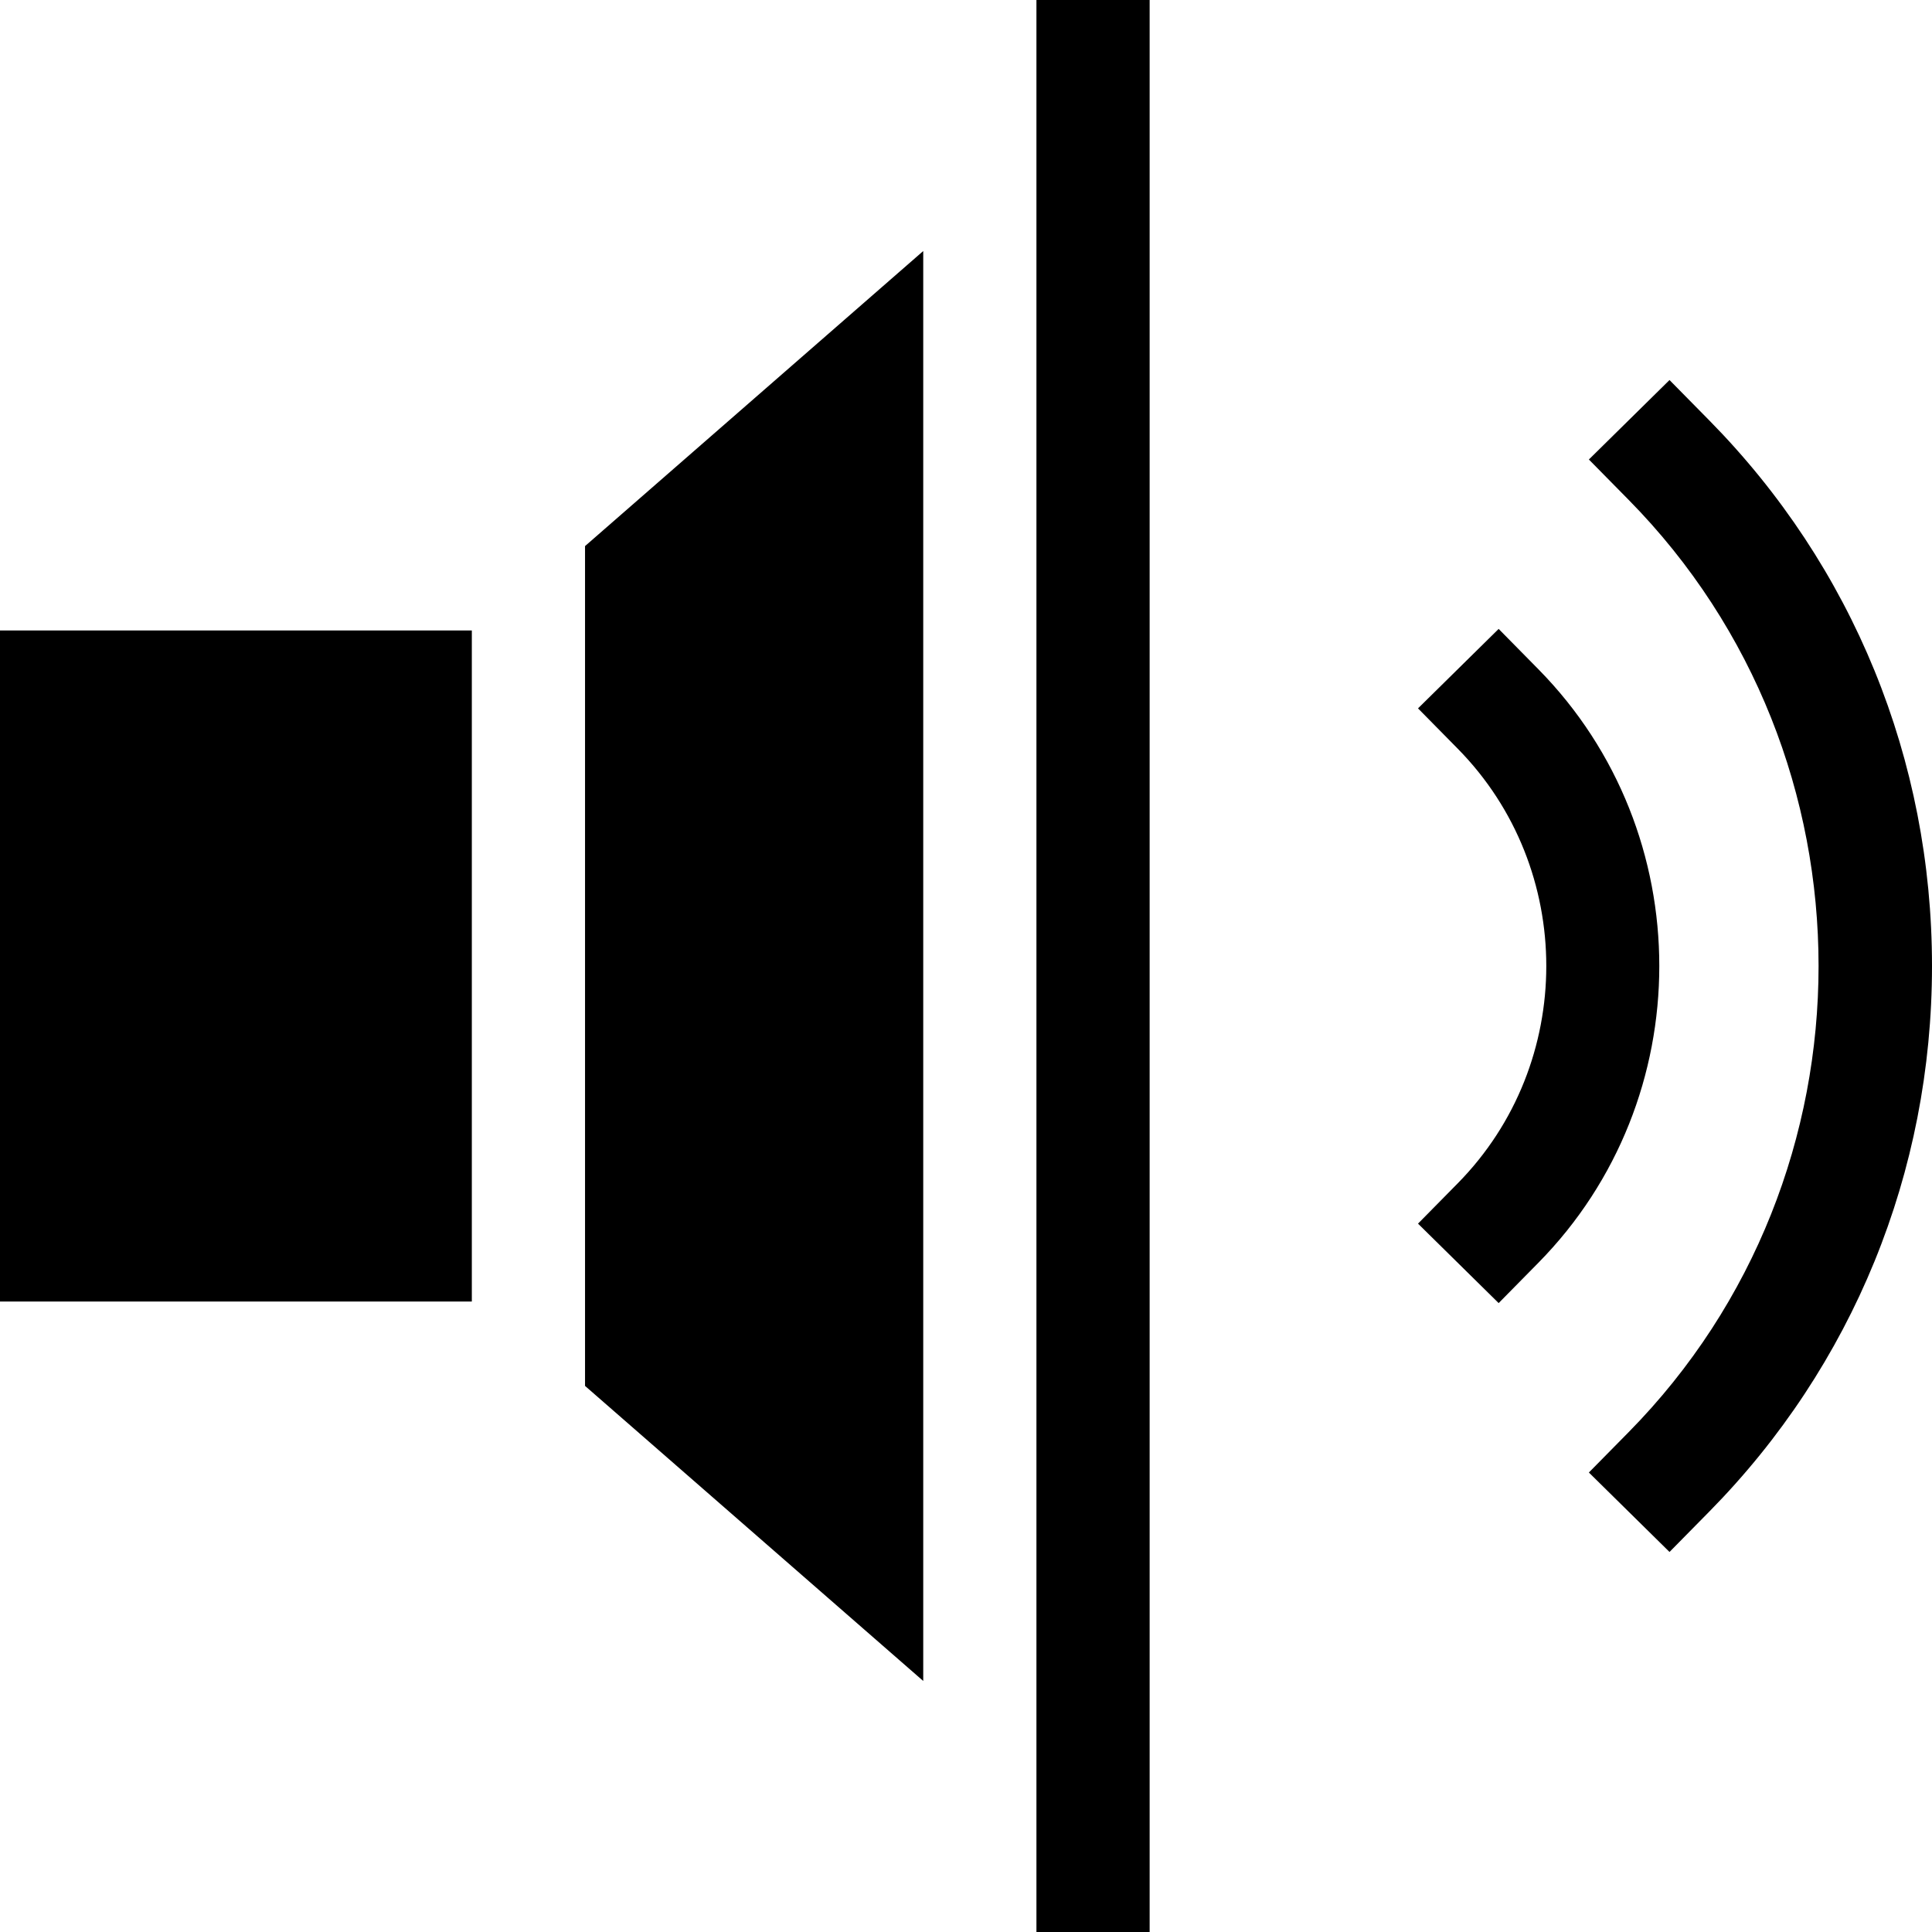 <svg id="Capa_1" enable-background="new 0 0 512 512" height="512" viewBox="0 0 512 512" width="512" xmlns="http://www.w3.org/2000/svg"><g><path d="m0 167.08h125.04v177.84h-125.04z"/><path d="m407.685 177.354-10.527-10.685-21.37 21.056 10.528 10.685c31.289 31.755 31.289 83.425 0 115.181l-10.528 10.685 21.37 21.056 10.527-10.685c42.729-43.367 42.729-113.927 0-157.293z"/><path d="m452.965 111.4-10.527-10.685-21.37 21.056 10.528 10.685c67.123 68.123 67.123 178.966 0 247.089l-10.528 10.685 21.37 21.056 10.527-10.685c38.069-38.637 59.035-89.991 59.035-144.601s-20.966-105.964-59.035-144.6z"/><path d="m274.667 0h30v512h-30z"/><path d="m155.04 367.28 89.627 78.194v-378.948l-89.627 78.194z"/></g></svg>